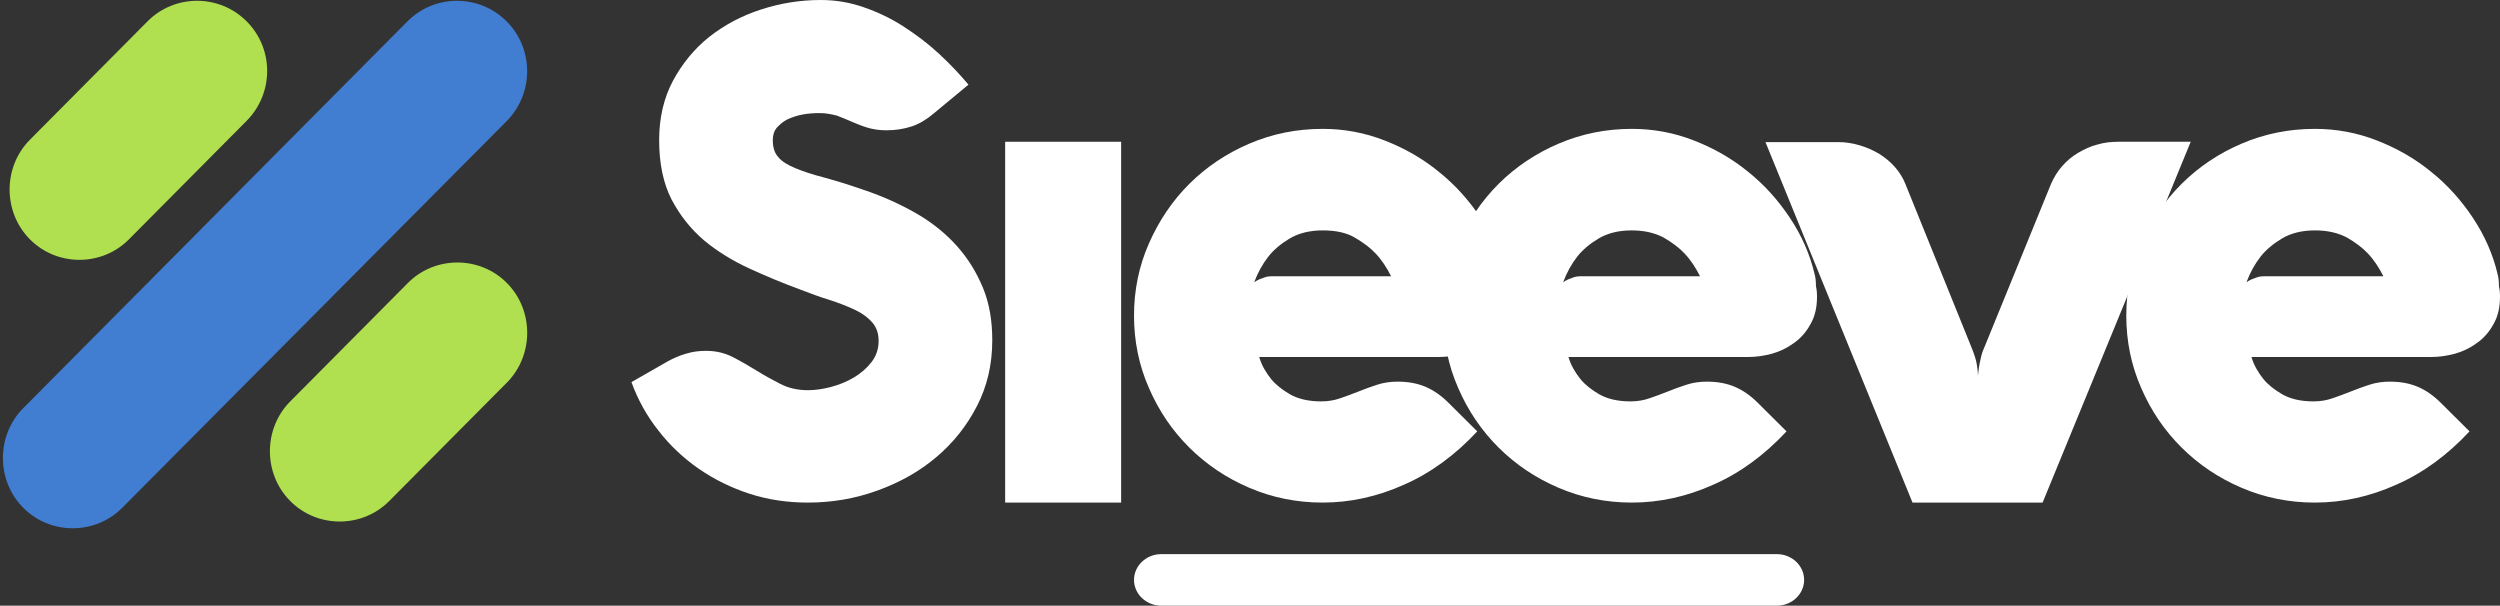 <?xml version="1.0" encoding="UTF-8"?>
<svg width="194px" height="47px" viewBox="0 0 194 47" version="1.1" xmlns="http://www.w3.org/2000/svg" xmlns:xlink="http://www.w3.org/1999/xlink">
    <rect x="0" y="0" width="194" height="47" fill="#333333" stroke="none"/>
    <!-- Generator: Sketch 48.1 (47250) - http://www.bohemiancoding.com/sketch -->
    <title>Sieeve-Brand-white Copy</title>
    <desc>Created with Sketch.</desc>
    <defs></defs>
    <g id="base-desktop" stroke="none" stroke-width="1" fill="none" fill-rule="evenodd" transform="translate(-41, -32)">
        <g id="Sieeve-Brand-white-Copy" transform="translate(41, 32)" fill-rule="nonzero">
            <g id="Group">
                <path d="M39.333,29.691 L30.203,38.881 C28.099,41 24.627,41 22.523,38.881 C20.418,36.762 20.418,33.268 22.523,31.149 L31.652,21.958 C33.757,19.84 37.228,19.84 39.333,21.958 C41.437,24.077 41.437,27.572 39.333,29.691 Z" id="Shape" fill="#B0DF50"></path>
                <path d="M19.133,9.383 L10.004,18.574 C7.899,20.693 4.428,20.693 2.323,18.574 C0.219,16.455 0.219,12.96 2.323,10.842 L11.453,1.651 C13.557,-0.468 17.029,-0.468 19.133,1.651 C21.265,3.77 21.265,7.237 19.133,9.383 Z" id="Shape" fill="#B0DF50"></path>
                <path d="M39.333,9.383 L9.485,39.404 C7.38,41.523 3.909,41.523 1.804,39.404 C-0.301,37.285 -0.301,33.791 1.804,31.672 L31.625,1.651 C33.729,-0.468 37.201,-0.468 39.305,1.651 C41.437,3.77 41.437,7.237 39.333,9.383 Z" id="Shape" fill="#417DD1"></path>
            </g>
            <path d="M63.634,8.776 C63.165,8.776 62.724,8.803 62.283,8.885 C61.843,8.966 61.457,9.103 61.098,9.266 C60.768,9.43 60.492,9.675 60.272,9.92 C60.051,10.193 59.969,10.52 59.969,10.874 C59.969,11.447 60.106,11.883 60.409,12.21 C60.685,12.537 61.126,12.809 61.732,13.055 C62.311,13.3 63.055,13.545 63.909,13.763 C64.791,14.008 65.811,14.308 66.969,14.717 C68.457,15.208 69.835,15.834 71.075,16.543 C72.315,17.252 73.362,18.096 74.244,19.078 C75.126,20.059 75.787,21.149 76.283,22.348 C76.78,23.547 77,24.91 77,26.409 C77,28.262 76.614,29.952 75.815,31.505 C75.016,33.059 73.969,34.367 72.646,35.484 C71.323,36.602 69.807,37.447 68.071,38.073 C66.335,38.7 64.543,39 62.697,39 C61.098,39 59.61,38.782 58.177,38.319 C56.744,37.855 55.421,37.201 54.236,36.384 C53.051,35.566 51.976,34.558 51.094,33.413 C50.185,32.268 49.496,31.015 49,29.652 L51.811,28.044 C52.252,27.799 52.748,27.581 53.244,27.444 C53.768,27.281 54.264,27.226 54.787,27.226 C55.559,27.226 56.248,27.39 56.882,27.717 C57.516,28.044 58.122,28.398 58.701,28.753 C59.307,29.134 59.913,29.461 60.547,29.788 C61.181,30.115 61.898,30.279 62.697,30.279 C63.248,30.279 63.827,30.197 64.461,30.034 C65.094,29.87 65.701,29.625 66.252,29.298 C66.803,28.971 67.244,28.589 67.63,28.099 C67.988,27.635 68.181,27.09 68.181,26.463 C68.181,25.864 68.016,25.4 67.685,25.019 C67.354,24.637 66.913,24.31 66.335,24.038 C65.756,23.765 65.122,23.52 64.378,23.275 C63.634,23.057 62.862,22.757 62.063,22.457 C60.74,21.966 59.417,21.421 58.122,20.822 C56.827,20.222 55.669,19.514 54.622,18.642 C53.602,17.769 52.776,16.734 52.114,15.48 C51.48,14.254 51.15,12.7 51.15,10.874 C51.15,9.157 51.508,7.604 52.224,6.268 C52.941,4.933 53.878,3.788 55.035,2.862 C56.22,1.935 57.543,1.226 59.059,0.736 C60.575,0.245 62.118,0 63.689,0 C64.846,0 65.976,0.191 67.051,0.572 C68.154,0.954 69.173,1.444 70.138,2.071 C71.102,2.698 72.012,3.379 72.866,4.17 C73.72,4.96 74.465,5.751 75.154,6.568 L72.425,8.83 C71.874,9.294 71.323,9.621 70.744,9.811 C70.165,10.002 69.504,10.111 68.787,10.111 C68.209,10.111 67.713,10.029 67.272,9.893 C66.831,9.757 66.445,9.593 66.059,9.43 C65.673,9.266 65.315,9.103 64.929,8.966 C64.488,8.857 64.075,8.776 63.634,8.776 Z" id="Shape" fill="#FFFFFF"></path>
            <polygon id="Shape" fill="#FFFFFF" points="87 11 87 39 78 39 78 11"></polygon>
            <path d="M117,23.023 C117,23.871 116.835,24.582 116.477,25.184 C116.147,25.786 115.707,26.278 115.184,26.634 C114.661,27.017 114.083,27.291 113.478,27.455 C112.845,27.619 112.268,27.701 111.69,27.701 L97.713,27.701 C97.905,28.358 98.235,28.905 98.648,29.425 C99.006,29.862 99.501,30.245 100.106,30.601 C100.739,30.957 101.537,31.148 102.528,31.148 C103.05,31.148 103.546,31.066 104.013,30.902 C104.481,30.738 104.949,30.574 105.417,30.382 C105.884,30.191 106.352,30.026 106.847,29.862 C107.343,29.698 107.865,29.616 108.443,29.616 C109.296,29.616 110.011,29.753 110.644,30.026 C111.277,30.3 111.855,30.71 112.405,31.258 L114.634,33.474 C112.928,35.307 111.029,36.702 108.966,37.605 C106.902,38.535 104.784,39 102.638,39 C100.629,39 98.731,38.617 96.942,37.851 C95.154,37.085 93.613,36.045 92.292,34.732 C90.972,33.419 89.926,31.887 89.156,30.108 C88.385,28.358 88,26.47 88,24.5 C88,22.503 88.385,20.642 89.156,18.892 C89.926,17.141 90.972,15.581 92.292,14.268 C93.613,12.955 95.154,11.915 96.942,11.149 C98.731,10.383 100.629,10 102.638,10 C104.316,10 105.912,10.301 107.453,10.903 C108.993,11.505 110.397,12.298 111.662,13.338 C112.928,14.35 114.001,15.554 114.909,16.922 C115.817,18.29 116.45,19.74 116.807,21.244 C116.89,21.518 116.917,21.846 116.917,22.202 C117,22.585 117,22.831 117,23.023 Z M107.948,21.436 C107.618,20.779 107.232,20.177 106.737,19.658 C106.324,19.22 105.774,18.809 105.114,18.426 C104.454,18.043 103.628,17.879 102.638,17.879 C101.62,17.879 100.767,18.098 100.079,18.508 C99.391,18.919 98.841,19.384 98.428,19.904 C97.96,20.506 97.602,21.162 97.327,21.901 C97.437,21.819 97.547,21.764 97.713,21.682 C97.85,21.627 97.988,21.573 98.153,21.518 C98.318,21.463 98.483,21.436 98.703,21.436 L107.948,21.436 Z" id="Shape" fill="#FFFFFF"></path>
            <path d="M141,23.023 C141,23.871 140.835,24.582 140.477,25.184 C140.147,25.786 139.707,26.278 139.184,26.634 C138.661,27.017 138.083,27.291 137.478,27.455 C136.845,27.619 136.268,27.701 135.69,27.701 L121.713,27.701 C121.905,28.358 122.235,28.905 122.648,29.425 C123.006,29.862 123.501,30.245 124.106,30.601 C124.739,30.957 125.537,31.148 126.528,31.148 C127.05,31.148 127.546,31.066 128.013,30.902 C128.481,30.738 128.949,30.574 129.417,30.382 C129.884,30.191 130.352,30.026 130.847,29.862 C131.343,29.698 131.865,29.616 132.443,29.616 C133.296,29.616 134.011,29.753 134.644,30.026 C135.277,30.3 135.855,30.71 136.405,31.258 L138.634,33.474 C136.928,35.307 135.029,36.702 132.966,37.605 C130.902,38.535 128.784,39 126.638,39 C124.629,39 122.731,38.617 120.942,37.851 C119.154,37.085 117.613,36.045 116.292,34.732 C114.972,33.419 113.926,31.887 113.156,30.108 C112.385,28.358 112,26.47 112,24.5 C112,22.503 112.385,20.642 113.156,18.892 C113.926,17.141 114.972,15.581 116.292,14.268 C117.613,12.955 119.154,11.915 120.942,11.149 C122.731,10.383 124.629,10 126.638,10 C128.316,10 129.912,10.301 131.453,10.903 C132.993,11.505 134.397,12.298 135.662,13.338 C136.928,14.35 138.001,15.554 138.909,16.922 C139.817,18.29 140.45,19.74 140.807,21.244 C140.89,21.518 140.917,21.846 140.917,22.202 C141,22.585 141,22.831 141,23.023 Z M131.92,21.436 C131.59,20.779 131.205,20.177 130.71,19.658 C130.297,19.22 129.747,18.809 129.086,18.426 C128.398,18.071 127.601,17.879 126.61,17.879 C125.592,17.879 124.739,18.098 124.051,18.508 C123.363,18.919 122.813,19.384 122.4,19.904 C121.933,20.506 121.575,21.162 121.3,21.901 C121.41,21.819 121.52,21.764 121.685,21.682 C121.823,21.627 121.96,21.573 122.125,21.518 C122.29,21.463 122.455,21.436 122.676,21.436 L131.92,21.436 Z" id="Shape" fill="#FFFFFF"></path>
            <path d="M137,11.027 L142.651,11.027 C143.2,11.027 143.748,11.109 144.297,11.272 C144.845,11.435 145.339,11.652 145.805,11.923 C146.272,12.222 146.683,12.548 147.04,12.955 C147.397,13.363 147.671,13.797 147.863,14.286 L152.993,26.969 C153.212,27.512 153.349,27.947 153.404,28.3 C153.459,28.653 153.486,28.897 153.486,29.033 L153.486,29.169 C153.514,28.952 153.541,28.734 153.569,28.49 C153.596,28.3 153.651,28.055 153.706,27.811 C153.761,27.539 153.843,27.268 153.98,26.969 L159.165,14.259 C159.384,13.77 159.658,13.308 160.015,12.901 C160.372,12.494 160.783,12.141 161.249,11.869 C161.716,11.597 162.209,11.353 162.758,11.217 C163.307,11.054 163.855,11 164.404,11 L170,11 L158.506,39 L148.411,39 L137,11.027 Z" id="Shape" fill="#FFFFFF"></path>
            <path d="M194,23.023 C194,23.871 193.835,24.582 193.477,25.184 C193.147,25.786 192.707,26.278 192.184,26.634 C191.661,27.017 191.083,27.291 190.478,27.455 C189.845,27.619 189.268,27.701 188.69,27.701 L174.713,27.701 C174.905,28.358 175.235,28.905 175.648,29.425 C176.006,29.862 176.501,30.245 177.106,30.601 C177.739,30.957 178.537,31.148 179.528,31.148 C180.05,31.148 180.546,31.066 181.013,30.902 C181.481,30.738 181.949,30.574 182.417,30.382 C182.884,30.191 183.352,30.026 183.847,29.862 C184.343,29.698 184.865,29.616 185.443,29.616 C186.296,29.616 187.011,29.753 187.644,30.026 C188.277,30.3 188.855,30.71 189.405,31.258 L191.634,33.474 C189.928,35.307 188.029,36.702 185.966,37.605 C183.902,38.535 181.784,39 179.638,39 C177.629,39 175.731,38.617 173.942,37.851 C172.154,37.085 170.613,36.045 169.292,34.732 C167.972,33.419 166.926,31.887 166.156,30.108 C165.385,28.358 165,26.47 165,24.5 C165,22.503 165.385,20.642 166.156,18.892 C166.926,17.141 167.972,15.581 169.292,14.268 C170.613,12.955 172.154,11.915 173.942,11.149 C175.731,10.383 177.629,10 179.638,10 C181.316,10 182.912,10.301 184.453,10.903 C185.993,11.505 187.397,12.298 188.662,13.338 C189.928,14.35 191.001,15.554 191.909,16.922 C192.817,18.29 193.45,19.74 193.807,21.244 C193.89,21.518 193.917,21.846 193.917,22.202 C194,22.585 194,22.831 194,23.023 Z M184.948,21.436 C184.618,20.779 184.232,20.177 183.737,19.658 C183.324,19.22 182.774,18.809 182.114,18.426 C181.426,18.071 180.628,17.879 179.638,17.879 C178.62,17.879 177.767,18.098 177.079,18.508 C176.391,18.919 175.841,19.384 175.428,19.904 C174.96,20.506 174.602,21.162 174.327,21.901 C174.437,21.819 174.547,21.764 174.713,21.682 C174.85,21.627 174.988,21.573 175.153,21.518 C175.318,21.463 175.483,21.436 175.703,21.436 L184.948,21.436 Z" id="Shape" fill="#FFFFFF"></path>
            <path d="M137.883,47 L90.117,47 C88.95,47 88,46.103 88,45 C88,43.897 88.95,43 90.117,43 L137.883,43 C139.05,43 140,43.897 140,45 C140,46.103 139.05,47 137.883,47 Z" id="Shape" fill="#FFFFFF"></path>
        </g>
    </g>
</svg>